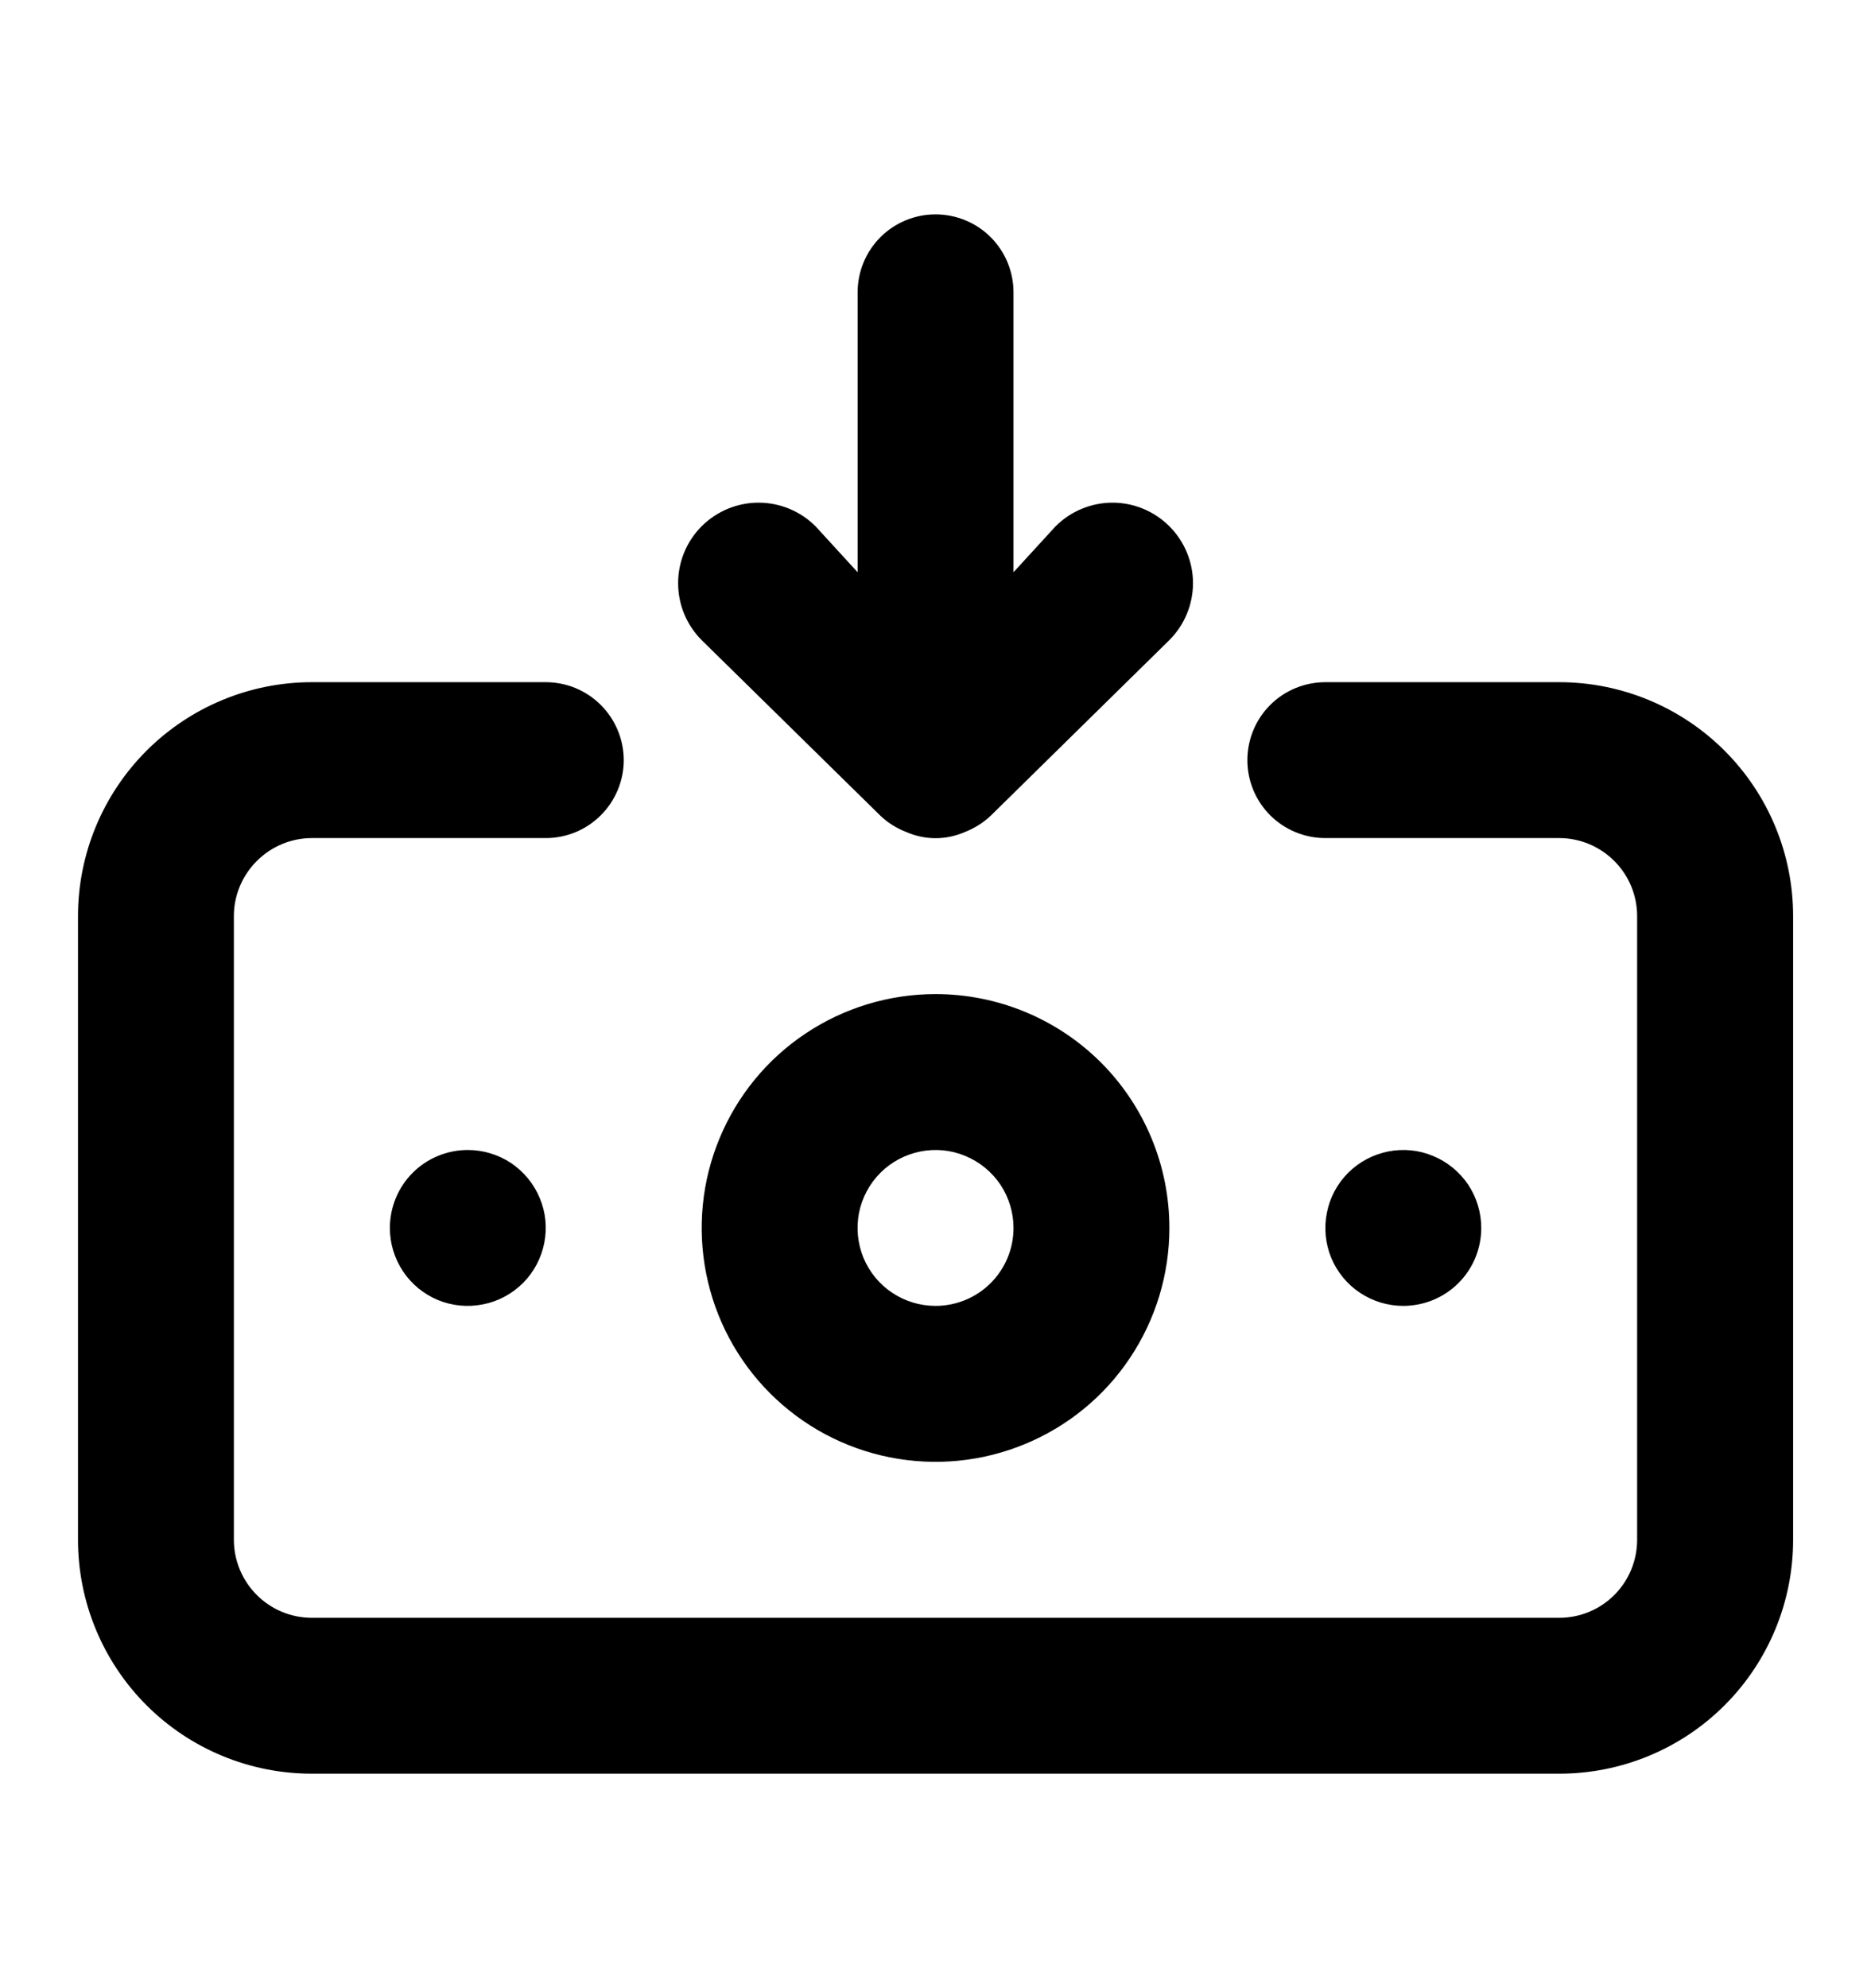 <svg viewBox="0 0 16 17" fill="none" xmlns="http://www.w3.org/2000/svg">
  <path
    d="M8 8.5C7.605 8.5 7.218 8.617 6.889 8.837C6.56 9.056 6.304 9.369 6.153 9.734C6.001 10.1 5.962 10.502 6.039 10.89C6.116 11.278 6.306 11.634 6.586 11.914C6.866 12.194 7.222 12.384 7.61 12.461C7.998 12.538 8.4 12.499 8.766 12.347C9.131 12.196 9.444 11.94 9.663 11.611C9.883 11.282 10 10.895 10 10.5C10 9.969 9.79 9.461 9.415 9.085C9.039 8.71 8.531 8.5 8 8.5ZM8 11.166C7.868 11.166 7.74 11.127 7.63 11.054C7.52 10.981 7.435 10.877 7.384 10.755C7.334 10.633 7.321 10.499 7.346 10.37C7.372 10.24 7.436 10.121 7.529 10.028C7.622 9.935 7.741 9.872 7.87 9.846C8 9.82 8.134 9.833 8.255 9.884C8.377 9.934 8.481 10.02 8.555 10.129C8.628 10.239 8.667 10.368 8.667 10.5C8.667 10.677 8.597 10.846 8.472 10.971C8.347 11.096 8.177 11.166 8 11.166ZM7.527 6.973C7.59 7.034 7.665 7.081 7.747 7.113C7.827 7.148 7.913 7.167 8 7.167C8.088 7.167 8.174 7.148 8.254 7.113C8.335 7.081 8.41 7.034 8.474 6.973L10 5.473C10.129 5.344 10.202 5.169 10.202 4.986C10.202 4.804 10.129 4.629 10 4.5C9.871 4.371 9.696 4.298 9.514 4.298C9.331 4.298 9.156 4.371 9.027 4.5L8.667 4.893V2.5C8.667 2.323 8.597 2.153 8.472 2.028C8.347 1.903 8.177 1.833 8 1.833C7.824 1.833 7.654 1.903 7.529 2.028C7.404 2.153 7.334 2.323 7.334 2.5V4.893L6.974 4.5C6.845 4.371 6.67 4.298 6.487 4.298C6.304 4.298 6.129 4.371 6 4.5C5.871 4.629 5.799 4.804 5.799 4.986C5.799 5.169 5.871 5.344 6 5.473L7.527 6.973ZM12.667 10.5C12.667 10.368 12.628 10.239 12.555 10.129C12.481 10.02 12.377 9.934 12.255 9.884C12.134 9.833 12 9.82 11.87 9.846C11.741 9.872 11.622 9.935 11.529 10.028C11.436 10.121 11.372 10.24 11.347 10.37C11.321 10.499 11.334 10.633 11.384 10.755C11.435 10.877 11.52 10.981 11.63 11.054C11.74 11.127 11.868 11.166 12 11.166C12.177 11.166 12.347 11.096 12.472 10.971C12.597 10.846 12.667 10.677 12.667 10.5ZM13.334 5.833H11.334C11.157 5.833 10.987 5.903 10.862 6.028C10.737 6.153 10.667 6.323 10.667 6.5C10.667 6.676 10.737 6.846 10.862 6.971C10.987 7.096 11.157 7.166 11.334 7.166H13.334C13.511 7.166 13.68 7.237 13.805 7.362C13.93 7.487 14 7.656 14 7.833V13.166C14 13.343 13.93 13.513 13.805 13.638C13.68 13.763 13.511 13.833 13.334 13.833H2.667C2.49 13.833 2.321 13.763 2.196 13.638C2.071 13.513 2 13.343 2 13.166V7.833C2 7.656 2.071 7.487 2.196 7.362C2.321 7.237 2.49 7.166 2.667 7.166H4.667C4.844 7.166 5.013 7.096 5.138 6.971C5.263 6.846 5.334 6.676 5.334 6.5C5.334 6.323 5.263 6.153 5.138 6.028C5.013 5.903 4.844 5.833 4.667 5.833H2.667C2.137 5.833 1.628 6.044 1.253 6.419C0.878 6.794 0.667 7.303 0.667 7.833V13.166C0.667 13.697 0.878 14.206 1.253 14.581C1.628 14.956 2.137 15.166 2.667 15.166H13.334C13.864 15.166 14.373 14.956 14.748 14.581C15.123 14.206 15.334 13.697 15.334 13.166V7.833C15.334 7.303 15.123 6.794 14.748 6.419C14.373 6.044 13.864 5.833 13.334 5.833ZM3.334 10.5C3.334 10.632 3.373 10.76 3.446 10.87C3.519 10.98 3.623 11.065 3.745 11.116C3.867 11.166 4.001 11.179 4.13 11.153C4.26 11.128 4.378 11.064 4.472 10.971C4.565 10.878 4.628 10.759 4.654 10.63C4.68 10.5 4.667 10.366 4.616 10.245C4.566 10.123 4.48 10.019 4.371 9.945C4.261 9.872 4.132 9.833 4 9.833C3.824 9.833 3.654 9.903 3.529 10.028C3.404 10.153 3.334 10.323 3.334 10.5Z"
    fill="currentColor"/>
</svg>
